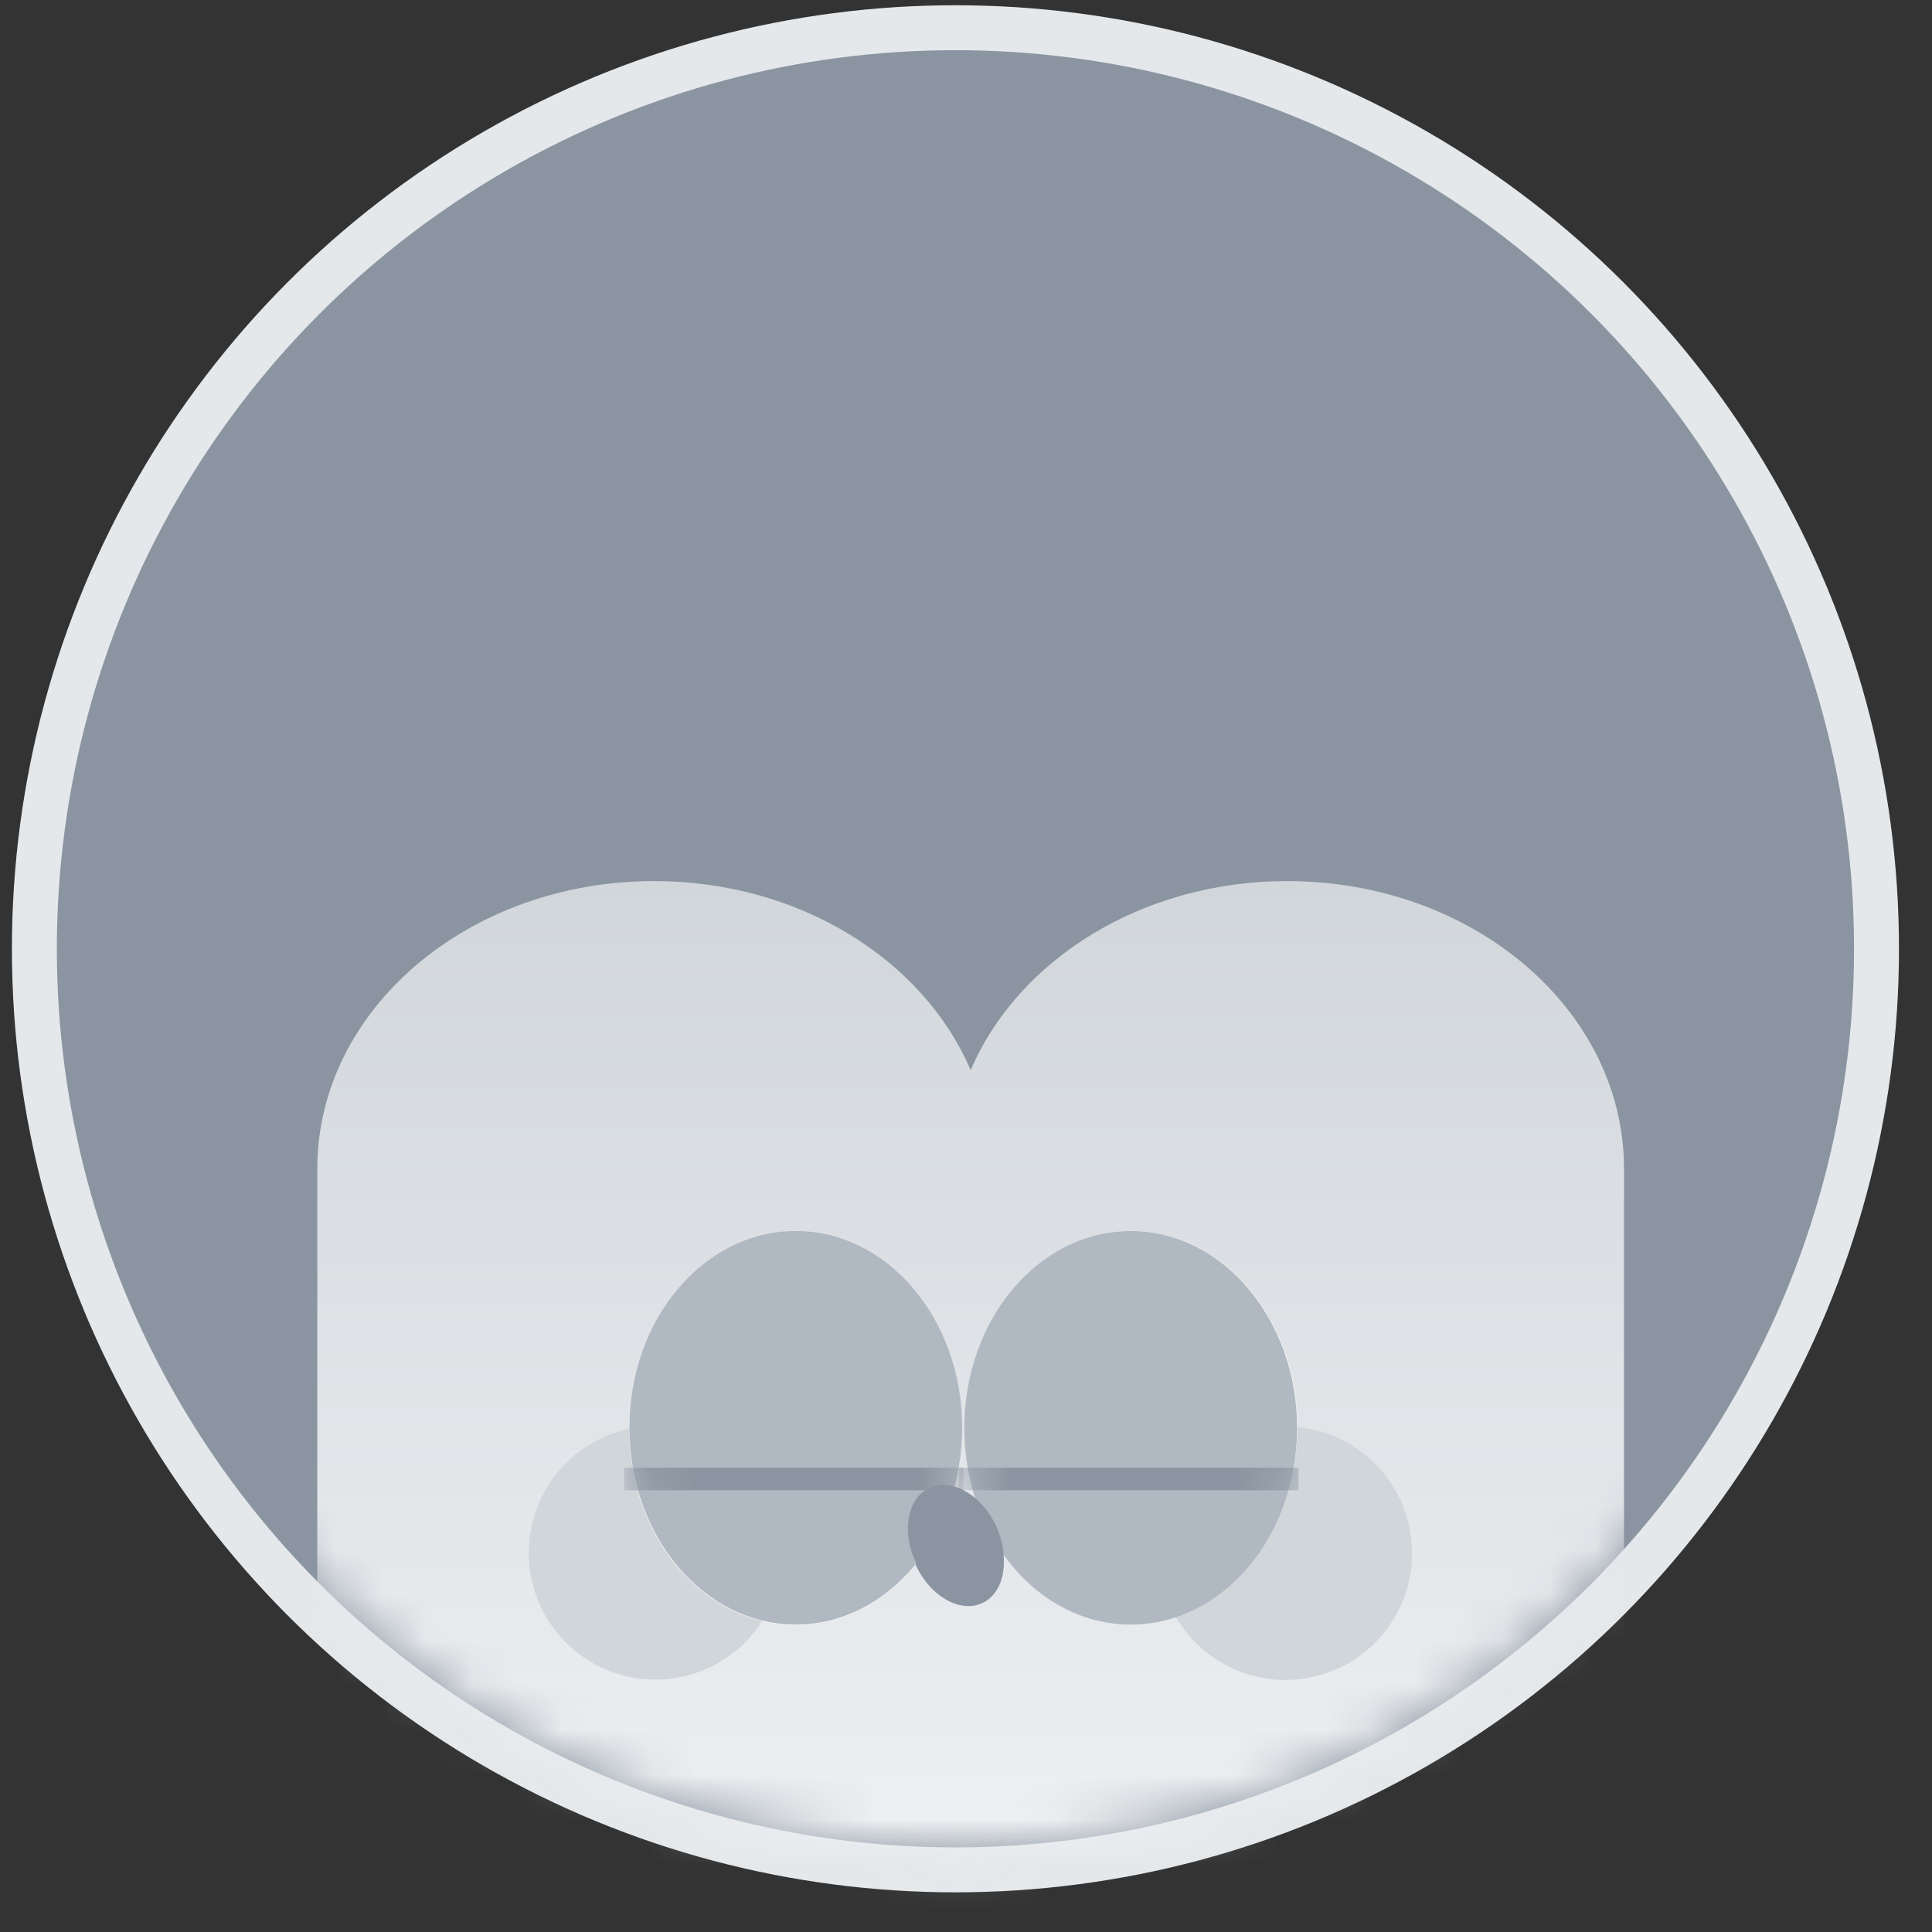 <svg width="43" height="43" viewBox="0 0 43 43" fill="none" xmlns="http://www.w3.org/2000/svg">
<rect x="0" y="0" width="43" height="43" fill="#333333" stroke="none"/>
<circle cx="21.265" cy="21.117" r="20.5" fill="#8B95A1" stroke="#E5E8EB"/>
<mask id="mask0_599_14442" style="mask-type:alpha" maskUnits="userSpaceOnUse" x="1" y="1" width="41" height="41">
<circle cx="21.265" cy="21.117" r="20" fill="#D9D9D9"/>
</mask>
<g mask="url(#mask0_599_14442)">
<path d="M45.752 44.544C45.752 41.748 43.481 39.478 40.686 39.478H11.777V49.608H40.687C43.483 49.608 45.753 47.338 45.753 44.542L45.752 44.544Z" fill="url(#paint0_linear_599_14442)"/>
<path d="M14.558 19.61C17.797 19.61 20.555 21.364 21.604 23.82C22.652 21.364 25.41 19.61 28.649 19.61C32.789 19.61 36.145 22.476 36.145 26.013V49.61H8.985C7.923 49.61 7.062 48.875 7.062 47.967V26.013C7.062 22.477 10.418 19.61 14.558 19.61Z" fill="url(#paint1_linear_599_14442)"/>
<path d="M28.608 37.391C27.05 37.391 25.788 36.128 25.788 34.57C25.788 33.013 27.05 31.75 28.608 31.75C30.166 31.75 31.429 33.013 31.429 34.57C31.429 36.128 30.166 37.391 28.608 37.391Z" fill="#D1D6DB"/>
<path d="M14.588 37.383C13.03 37.383 11.768 36.12 11.768 34.562C11.768 33.005 13.03 31.742 14.588 31.742C16.146 31.742 17.409 33.005 17.409 34.562C17.409 36.12 16.146 37.383 14.588 37.383Z" fill="#D1D6DB"/>
<path d="M25.171 36.112C23.126 36.112 21.468 34.161 21.468 31.755C21.468 29.349 23.126 27.398 25.171 27.398C27.216 27.398 28.875 29.349 28.875 31.755C28.875 34.161 27.216 36.112 25.171 36.112Z" fill="white"/>
<path d="M17.709 36.167C15.663 36.167 14.005 34.216 14.005 31.81C14.005 29.403 15.663 27.453 17.709 27.453C19.754 27.453 21.412 29.403 21.412 31.81C21.412 34.216 19.754 36.167 17.709 36.167Z" fill="white"/>
<path d="M24.944 35.009C23.606 35.009 22.52 33.733 22.52 32.158C22.52 30.584 23.606 29.308 24.944 29.308C26.283 29.308 27.368 30.584 27.368 32.158C27.368 33.733 26.283 35.009 24.944 35.009Z" fill="#4E5968"/>
<path d="M18.001 35.009C16.663 35.009 15.578 33.733 15.578 32.158C15.578 30.584 16.663 29.308 18.001 29.308C19.34 29.308 20.425 30.584 20.425 32.158C20.425 33.733 19.34 35.009 18.001 35.009Z" fill="#4E5968"/>
<path d="M20.391 34.855C20.061 34.168 20.191 33.421 20.68 33.187C21.169 32.953 21.831 33.32 22.16 34.007C22.49 34.694 22.36 35.441 21.871 35.675C21.383 35.909 20.72 35.542 20.391 34.855Z" fill="#8B95A1"/>
<path d="M26.046 32.798C26.358 32.798 26.574 33.112 26.46 33.402C26.216 34.024 25.607 34.465 24.893 34.465C24.179 34.465 23.571 34.024 23.326 33.402C23.212 33.111 23.428 32.798 23.74 32.798H26.045H26.046Z" fill="white"/>
<path d="M19.102 32.798C19.414 32.798 19.631 33.112 19.517 33.402C19.273 34.024 18.664 34.465 17.95 34.465C17.236 34.465 16.628 34.024 16.383 33.402C16.269 33.111 16.485 32.798 16.797 32.798H19.101H19.102Z" fill="white"/>
<path d="M25.166 36.158C23.12 36.158 21.462 34.197 21.462 31.778C21.462 29.359 23.12 27.398 25.166 27.398C27.211 27.398 28.869 29.359 28.869 31.778C28.869 34.197 27.211 36.158 25.166 36.158Z" fill="#B0B8C1"/>
<mask id="mask1_599_14442" style="mask-type:alpha" maskUnits="userSpaceOnUse" x="21" y="27" width="8" height="10">
<path d="M25.166 36.158C23.12 36.158 21.462 34.197 21.462 31.778C21.462 29.359 23.12 27.398 25.166 27.398C27.211 27.398 28.869 29.359 28.869 31.778C28.869 34.197 27.211 36.158 25.166 36.158Z" fill="#B0B8C1"/>
</mask>
<g mask="url(#mask1_599_14442)">
<path d="M21.343 32.918H28.901" stroke="#8B95A1" stroke-width="0.5"/>
</g>
<path d="M17.712 36.158C15.666 36.158 14.008 34.197 14.008 31.778C14.008 29.359 15.666 27.398 17.712 27.398C19.757 27.398 21.415 29.359 21.415 31.778C21.415 34.197 19.757 36.158 17.712 36.158Z" fill="#B0B8C1"/>
<mask id="mask2_599_14442" style="mask-type:alpha" maskUnits="userSpaceOnUse" x="14" y="27" width="8" height="10">
<path d="M17.712 36.158C15.666 36.158 14.008 34.197 14.008 31.778C14.008 29.359 15.666 27.398 17.712 27.398C19.757 27.398 21.415 29.359 21.415 31.778C21.415 34.197 19.757 36.158 17.712 36.158Z" fill="#B0B8C1"/>
</mask>
<g mask="url(#mask2_599_14442)">
<path d="M13.889 32.918H21.447" stroke="#8B95A1" stroke-width="0.5"/>
</g>
<path d="M20.389 34.788C20.059 34.101 20.189 33.354 20.678 33.12C21.166 32.886 21.829 33.254 22.159 33.941C22.488 34.628 22.358 35.375 21.869 35.609C21.381 35.843 20.718 35.475 20.389 34.788Z" fill="#8B95A1"/>
</g>
<defs>
<linearGradient id="paint0_linear_599_14442" x1="11.778" y1="44.545" x2="45.752" y2="44.545" gradientUnits="userSpaceOnUse">
<stop stop-color="#F9FAFB"/>
<stop offset="1" stop-color="#D1D6DB"/>
</linearGradient>
<linearGradient id="paint1_linear_599_14442" x1="21.604" y1="49.61" x2="21.604" y2="19.61" gradientUnits="userSpaceOnUse">
<stop stop-color="#F9FAFB"/>
<stop offset="1" stop-color="#D1D6DB"/>
</linearGradient>
</defs>
</svg>
